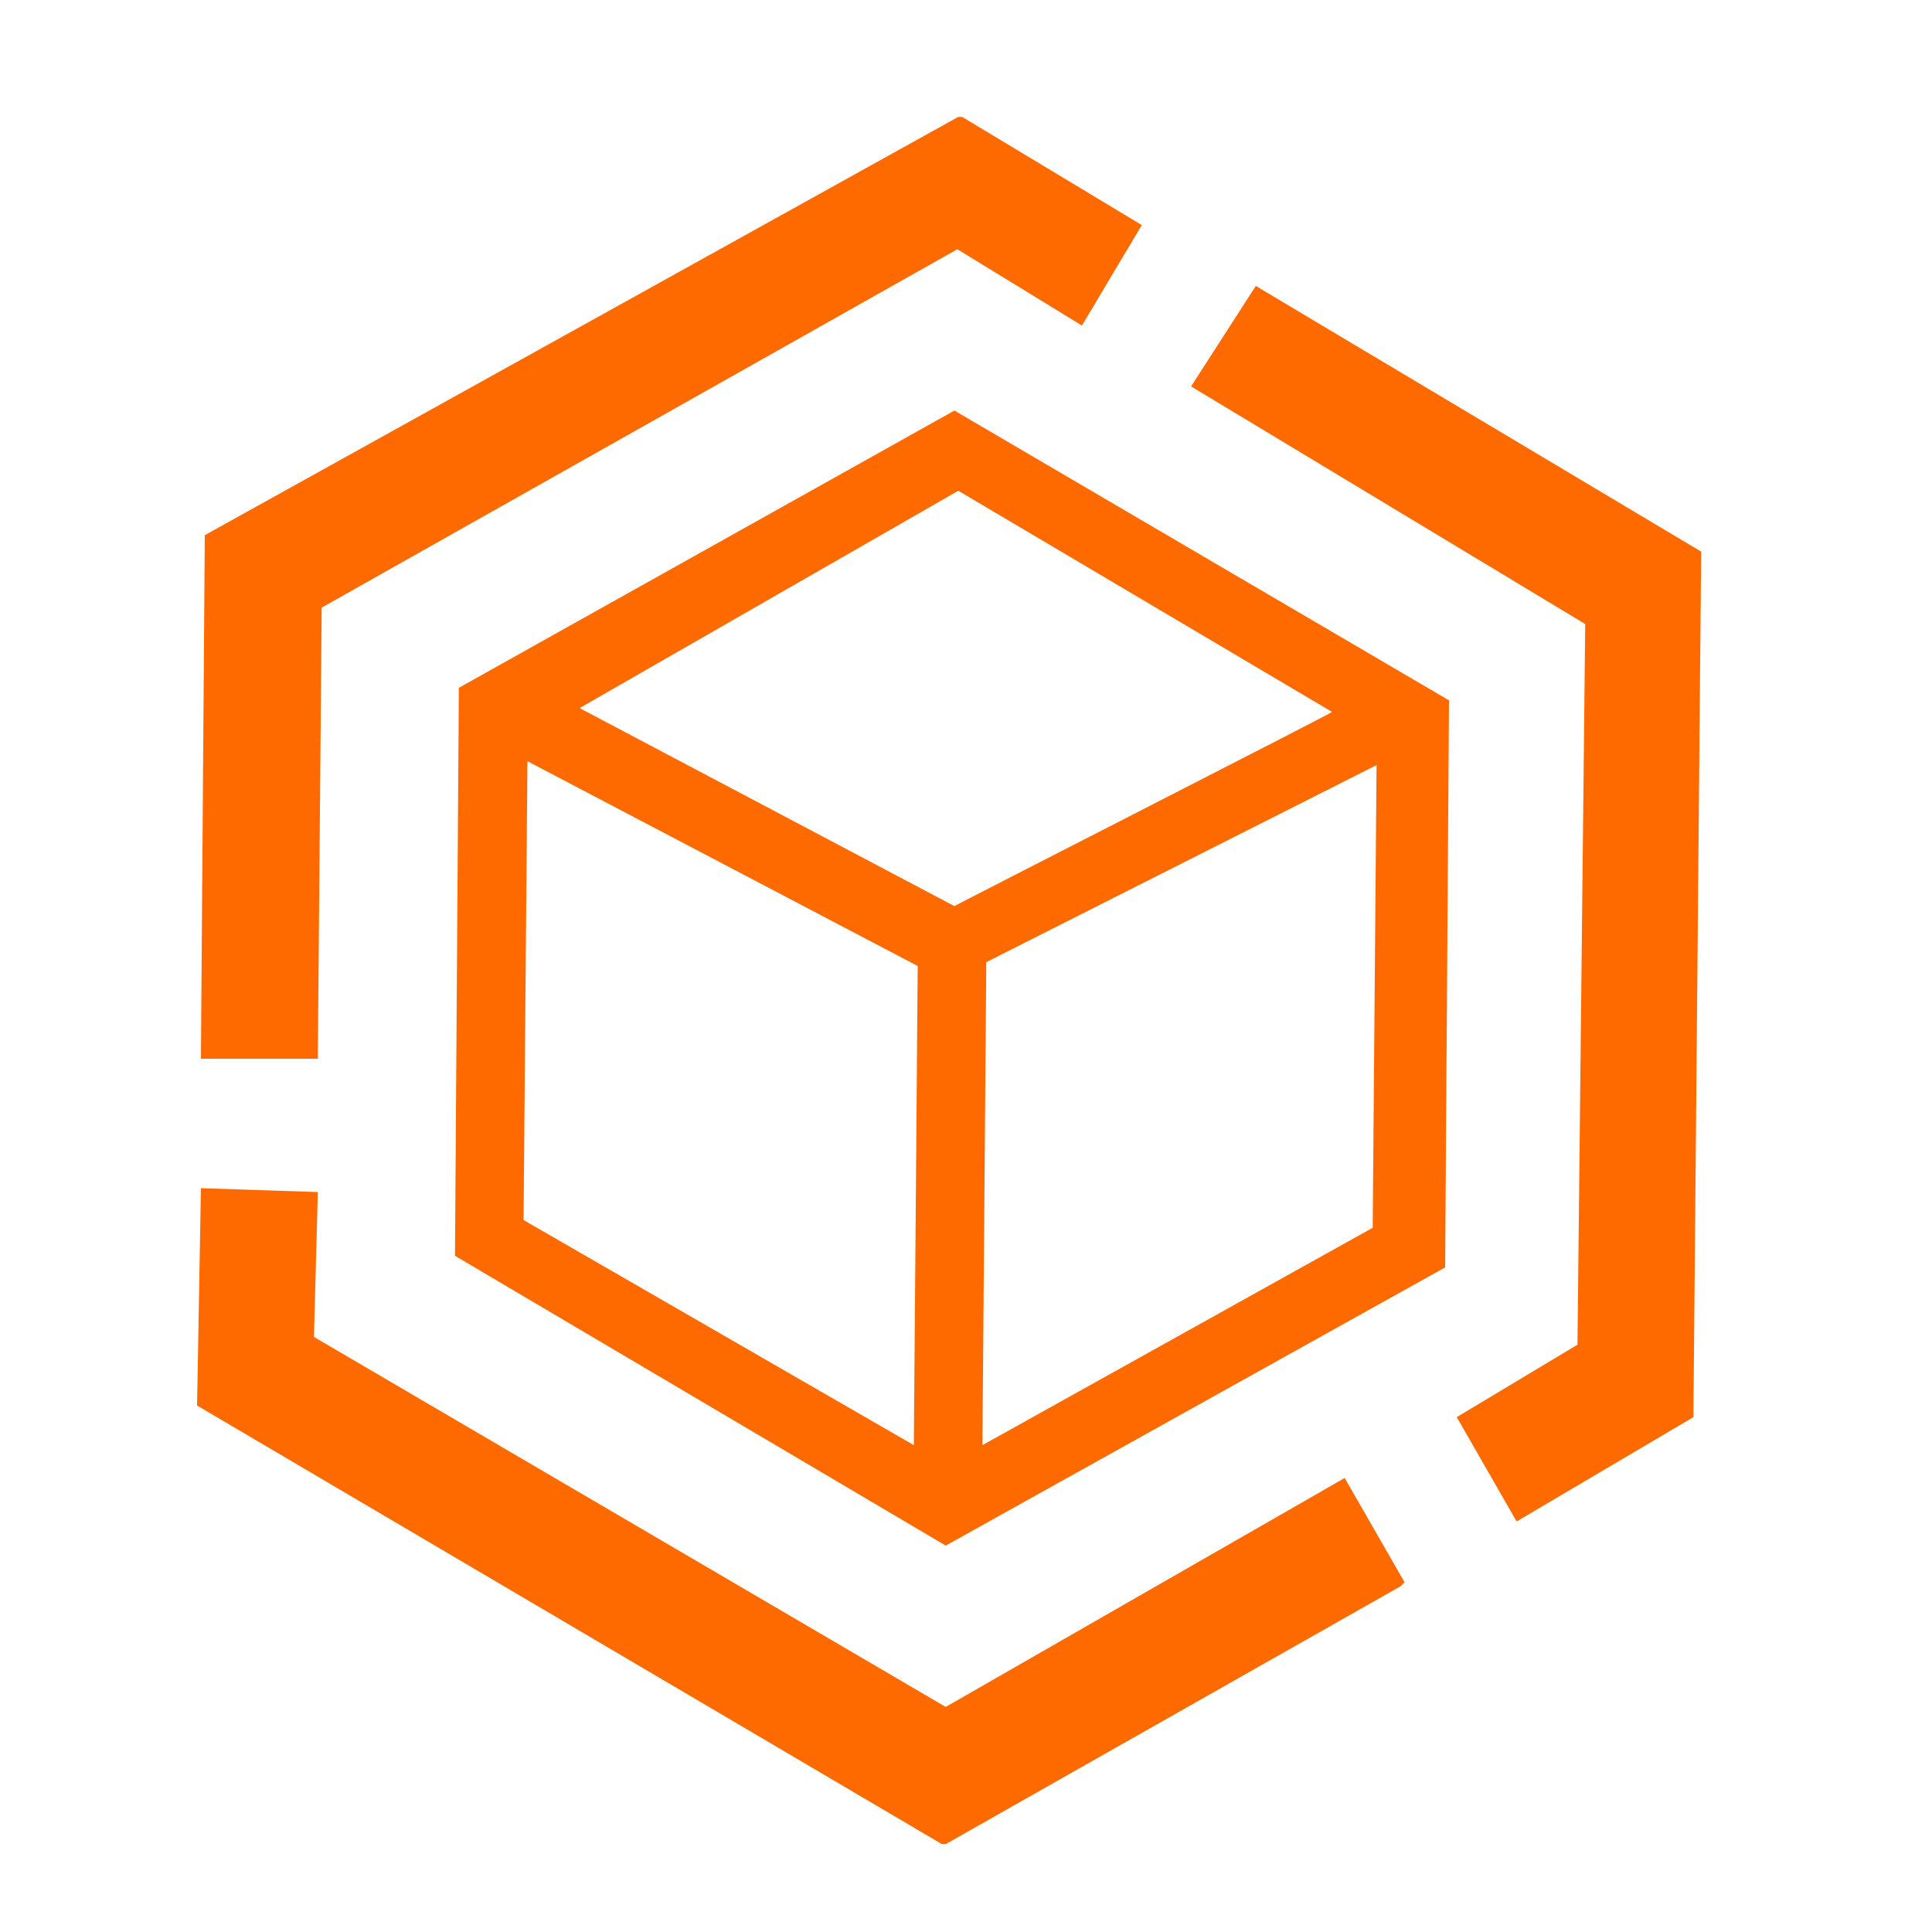 <svg class="icon" style="width: 1em; height: 1em;vertical-align: middle;fill: currentColor;overflow: hidden;" viewBox="0 0 1024 1024" version="1.1" xmlns="http://www.w3.org/2000/svg"><path d="M243.2 364.544l-2.048 301.056 260.096 153.6 264.704-147.456 2.048-300.544-262.144-153.6-262.656 146.944z m241.152 401.408l-206.848-119.296 2.048-243.2L486.4 512l-2.048 253.952z m243.2-115.2l-206.848 115.2 2.048-256 206.848-104.448-2.048 245.248zM505.856 480.256L307.2 375.296l200.704-115.2 198.144 117.248c0 0.512-200.704 102.912-200.192 102.912z" fill="#FF6A00" /><path d="M665.6 151.552L631.296 204.8l208.896 125.952-4.096 381.952-64 38.4 31.744 55.296 93.696-55.296 4.096-456.704v-2.048L665.6 151.552zM170.496 322.048l336.896-189.952 66.048 40.448 31.744-53.248-95.232-57.344h-2.048l-399.36 221.696-2.048 277.504h61.952l2.048-239.104z m330.752 582.656l-334.848-196.096 2.048-76.8-61.952-2.048-2.048 115.2 394.752 232.448h2.048l241.152-136.704 2.048-2.048-31.744-55.296-211.456 121.344z" fill="#FF6A00" /></svg>
